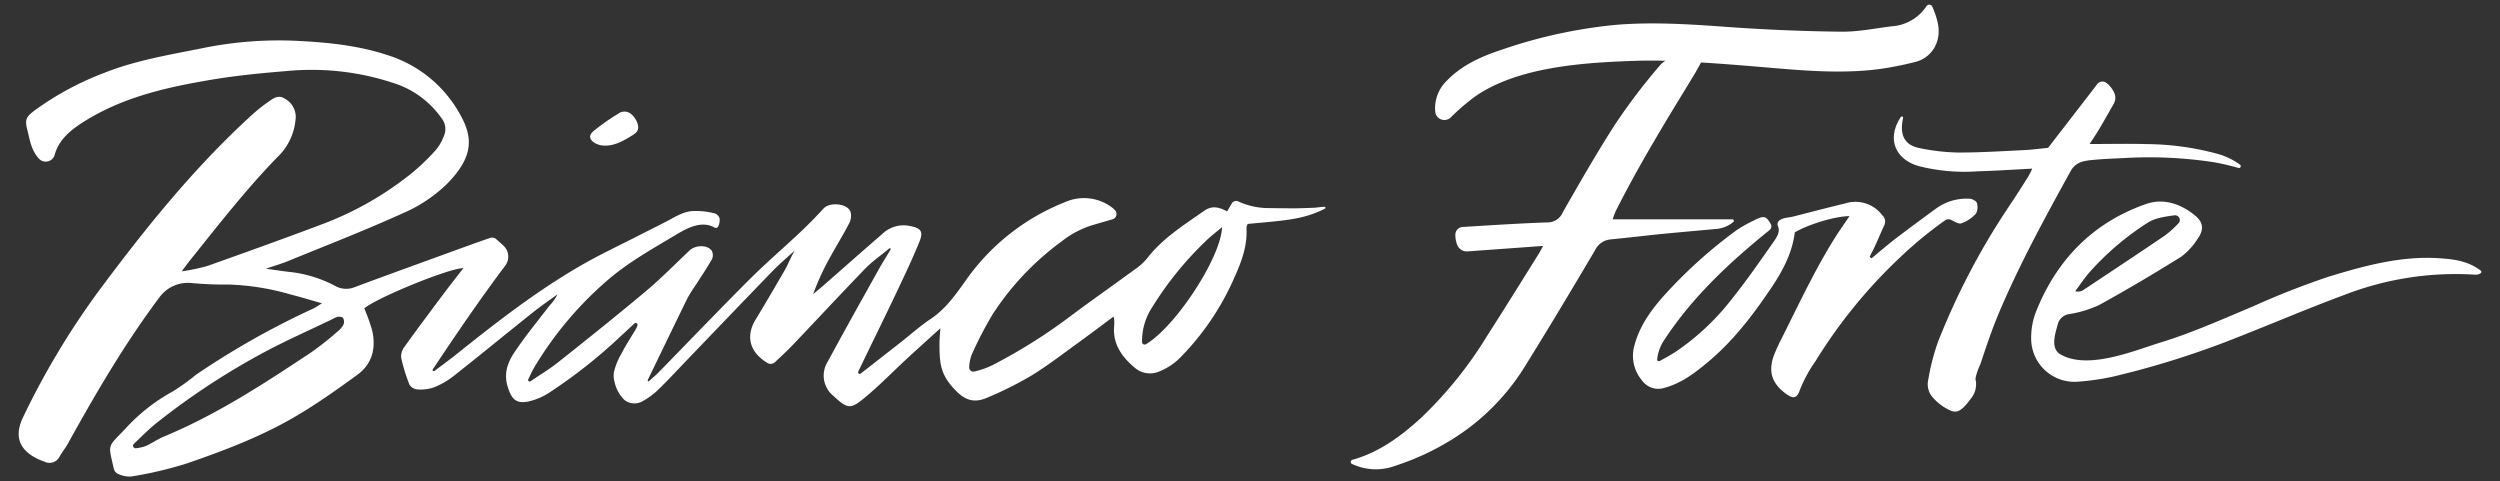 <svg xmlns="http://www.w3.org/2000/svg" width="535" height="103" viewBox="0 0 535 103">
  <rect x="0" y="0" width="535" height="103" fill="#333333" stroke="none"/>
  <defs>
    <style>
      .cls-1 {
        fill: #fff;
        fill-rule: evenodd;
      }
    </style>
  </defs>
  <g id="Artboard_3" data-name="Artboard 3">
    <path id="Bianco_Forte_Script" data-name="Bianco Forte Script" class="cls-1" d="M3366.23,1570.66a0.546,0.546,0,0,1-.83-0.43,13.124,13.124,0,0,1,2.2-7.53,71.683,71.683,0,0,1,11.28-13.96c1.07-1.08,2.3-1.99,3.64-3.14-0.2,6.48-9.98,21.35-16.29,25.06m-171.7-4.25a4.871,4.871,0,0,1-1.33,1.57,67.842,67.842,0,0,1-5.52,4.37c-10.14,6.73-20.32,13.4-31.64,18.09-1.34.56-2.55,1.44-3.88,2.02a8.23,8.23,0,0,1-2.06.46,0.544,0.544,0,0,1-.57-0.29v-0.01a0.535,0.535,0,0,1,.11-0.63c1.53-1.44,2.99-2.96,4.61-4.27a153.634,153.634,0,0,1,22.14-14.72c5.16-2.85,10.59-5.21,15.9-7.78a2.873,2.873,0,0,1,.96-0.41,1.561,1.561,0,0,1,1.14.2,1.657,1.657,0,0,1,.14,1.4m193.21-20.62a2.388,2.388,0,0,1,.27-0.87c8.62-.79,11.92-0.99,16.51-3.25a0.22,0.22,0,0,0-.09-0.42c-0.57,0-1.73.19-2.16,0.21-3.99.13-2.88,0.16-9.76,0.07a15.616,15.616,0,0,1-6.52-1.42,1.059,1.059,0,0,0-1.39.43c-0.34.58-.67,1.14-0.99,1.7-2.07-1.1-3.44-1.18-4.99-.08-4.34,3.05-8.87,5.86-12.17,10.17a12.839,12.839,0,0,1-2.72,2.41c-4.35,3.19-8.77,6.29-13.1,9.5a115.257,115.257,0,0,1-16.72,10.63,17.072,17.072,0,0,1-4.44,1.64,0.889,0.889,0,0,1-1.06-.96,8.163,8.163,0,0,1,.51-2.59,80.641,80.641,0,0,1,4.54-8.76,59.336,59.336,0,0,1,14.82-15.61,19.9,19.9,0,0,1,6.13-3.29c1.61-.5,3.09-0.91,4.67-1.37a1.175,1.175,0,0,0,.53-1.93,4.308,4.308,0,0,0-.71-0.65,9.969,9.969,0,0,0-9.9-1.13,47.091,47.091,0,0,0-21.4,16.9c-2.19,3.06-4.29,6.05-7.5,8.18-2.24,1.49-4.25,3.31-6.38,4.98-2.82,2.21-5.64,4.41-8.54,6.67a0.334,0.334,0,0,1-.53-0.34,2.723,2.723,0,0,1,.26-0.59c2.7-5.64,5.25-10.76,7.93-16.41,1.7-3.6,3.43-7.2,4.92-10.89,0.93-2.31.25-2.94-2.25-3.4a6.566,6.566,0,0,0-5.75,1.79c-4.28,3.7-8.51,7.45-12.77,11.18-0.65.56-1.32,1.1-1.98,1.64a54.477,54.477,0,0,1,3.81-8.19c1.29-2.36,2.72-4.64,3.95-7.04a3.344,3.344,0,0,0,.22-2.42c-0.67-1.77-4.46-2.08-5.75-.66-1.58,1.73-3.22,3.41-4.92,5.01-3.61,3.41-7.39,6.64-10.9,10.14-6.59,6.59-13.03,13.32-19.54,19.98-0.61.63-1.32,1.17-1.95,1.79a0.193,0.193,0,0,1-.31-0.22c2.84-5.86,5.66-11.73,8.53-17.57a31.926,31.926,0,0,1,1.81-2.86c1.16-1.83,2.39-3.62,3.44-5.51a2.005,2.005,0,0,0-.16-1.83c-1.03-1.22-3.47-1.09-4.67.05-3.1,2.92-6.09,5.98-9.35,8.71-6.19,5.2-12.52,10.25-18.86,15.28-1.84,1.46-3.88,2.67-5.83,4a0.33,0.33,0,0,1-.48-0.42c0.44-.88.83-1.79,1.33-2.63a76.073,76.073,0,0,1,15.91-18.81c4.47-3.8,9.57-6.61,14.55-9.6,2.26-1.36,5.24-2.89,7.87-1.54a1.2,1.2,0,0,0,.54.18c0.65,0,.83-1.54.74-2.04a1.623,1.623,0,0,0-1.34-1.13,15.131,15.131,0,0,0-4.04-.44c-2.17-.02-3.96,1.16-5.8,2.13-2,1.05-4.03,2.04-6.04,3.07-4.17,2.14-8.44,4.13-12.5,6.48-9.37,5.41-17.91,12.03-26.34,18.77-1.61,1.3-3.3,2.51-4.95,3.77a0.251,0.251,0,0,1-.36-0.34c4.98-7.48,10.02-14.91,15.51-22.2a3.2,3.2,0,0,0-.38-4.26c-0.58-.54-1.16-1.06-1.75-1.56a1.459,1.459,0,0,0-1.22-.07c-2.62.9-5.21,1.85-7.81,2.79-7.02,2.56-14.05,5.09-21.05,7.7a4.8,4.8,0,0,1-4.21-.26,26.943,26.943,0,0,0-9.4-2.95c-1.6-.16-3.18-0.42-5.41-0.72,1.94-.67,3.34-1.07,4.67-1.61,8.28-3.39,16.63-6.63,24.77-10.32a31.124,31.124,0,0,0,9.26-6.17c5.74-5.81,5.69-9.92,2.85-14.94a26.86,26.86,0,0,0-15.35-12.62c-6.3-2.11-12.83-2.77-19.4-3.1a81.525,81.525,0,0,0-20.38,1.56c-7.06,1.43-14.2,2.58-20.95,5.26a63.385,63.385,0,0,0-15.08,8.15c-1.72,1.3-1.99,1.95-1.46,3.99,0.55,2.16.8,4.33,2.45,6.18l0.03,0.04a1.977,1.977,0,0,0,3.38-.78c0.81-2.95,2.96-4.98,5.77-6.8,8.55-5.54,18.17-7.68,27.97-9.32,5.4-.9,10.84-1.41,16.31-1.86a55.653,55.653,0,0,1,23.35,2.9,19.761,19.761,0,0,1,9.38,7.2,3.7,3.7,0,0,1,.49,3.91,9.821,9.821,0,0,1-1.69,2.91,46.538,46.538,0,0,1-5.05,4.88,69.522,69.522,0,0,1-18.9,10.87c-8.28,3.13-16.62,6.12-24.97,9.09a43.942,43.942,0,0,1-5.47,1.14c0.79-1.05,1.24-1.67,1.71-2.27,6.05-7.53,11.96-15.16,18.7-22.1a12.662,12.662,0,0,0,3.99-8.48,4.4,4.4,0,0,0-2.28-4.07c-1.35-.93-2.42-0.16-3.43.54a34.73,34.73,0,0,0-3.51,2.77c-12.39,11.26-22.83,24.24-32.78,37.61a167.911,167.911,0,0,0-16.36,27.25c-2.4,4.98.14,7.92,4.66,9.5a2.374,2.374,0,0,0,3.15-1.08c0.55-.98,1.28-1.86,1.82-2.84,5.94-10.73,12.11-21.3,19.48-31.15a7.562,7.562,0,0,1,7.15-3.16,77.256,77.256,0,0,0,7.74.3,53.406,53.406,0,0,1,13.35,2.15c2.05,0.52,4.08,1.14,6.63,1.87-0.97.59-1.37,0.89-1.81,1.1a172.688,172.688,0,0,0-25.15,14.19,45.979,45.979,0,0,1-5.04,3.61,39.058,39.058,0,0,0-10.18,8.05c-3.78,3.95-3.58,3.06-2.37,8.42a1.654,1.654,0,0,0,1.11,1.22,5.621,5.621,0,0,0,2.61.47,82.8,82.8,0,0,0,11.84-2.77c8.14-2.8,16.21-5.86,23.63-10.26,4.48-2.65,8.75-5.68,12.95-8.75,3.23-2.36,4.02-5.79,3.13-9.57a40.384,40.384,0,0,0-1.66-4.61c2.4-2.17,18.17-8.65,21.21-8.63-1.45,1.87-2.85,3.64-4.2,5.44-2.81,3.75-5.62,7.51-8.36,11.32a3.471,3.471,0,0,0-.77,2.36,36.214,36.214,0,0,0,1.79,5.82,2.217,2.217,0,0,0,1.69,1.01,8.746,8.746,0,0,0,3.54-.43,17.666,17.666,0,0,0,4.27-2.47c5.66-4.47,11.24-9.05,16.88-13.55,1.71-1.37,3.53-2.6,5.3-3.9a9.218,9.218,0,0,1-1.68,2.38c-2.54,3.3-5.19,6.53-7.51,9.99-1.43,2.13-2.36,4.5-1.49,7.35,0.83,2.7,1.79,3.79,4.53,3.2a13.567,13.567,0,0,0,4.28-1.81,109.716,109.716,0,0,0,15.34-12.1c1.01-.92,2-1.85,3-2.78a0.377,0.377,0,0,1,.48-0.03,0.365,0.365,0,0,1,.15.42,2.293,2.293,0,0,1-.22.62c-1.05,1.8-2.23,3.54-3.16,5.39a14.245,14.245,0,0,0-1.66,4.07,4.71,4.71,0,0,0,.14,2.01,7.6,7.6,0,0,0,2.17,3.95,3.516,3.516,0,0,0,3.8.24,15.444,15.444,0,0,0,3.34-2.45c2.12-2.05,4.13-4.23,6.18-6.37,6.15-6.4,12.28-12.81,18.46-19.19,1.11-1.15,3.42-3.17,4.61-4.24-0.92,1.55-1.52,3.14-2.03,4.01-2.1,3.61-4.19,7.22-6.36,10.78-1.79,2.94-1.84,6.6,2.56,9.26a1.358,1.358,0,0,0,1.62-.19c1.27-1.2,2.6-2.42,3.85-3.73,5.15-5.4,10.23-10.88,15.42-16.25,1.55-1.61,3.45-2.88,5.16-4.34a0.191,0.191,0,0,1,.29.24c-0.87,1.47-1.79,2.9-2.61,4.38-3.64,6.53-7.3,13.04-10.84,19.61a5.584,5.584,0,0,0,1.23,7.33c3.13,2.91,3.7,2.85,6.82.27,3.07-2.55,5.86-5.43,8.8-8.15,2.27-2.1,4.58-4.17,7.26-6.6-0.06,1.06-.19,2.09-0.19,3.32,0,4.42.26,6.55,3.19,9.71,2.14,2.31,4.09,3.07,6.95,1.85a75.072,75.072,0,0,0,9.54-4.76c3.48-2.13,6.72-4.65,10.04-7.04,2.5-1.81,4.96-3.67,7.52-5.58a4.647,4.647,0,0,1,.14.56,11.277,11.277,0,0,1,.01,1.3c-0.39,3.87,1.51,6.62,4.29,8.99a4.965,4.965,0,0,0,5.37.88,13.266,13.266,0,0,0,4.14-2.63,56.658,56.658,0,0,0,12.06-17.78c1.47-3.28,2.67-6.6,2.44-10.28m-138.71-17.86a3.3,3.3,0,0,0,.72.18c2.43,0.33,4.64-.93,6.62-2.18a3.192,3.192,0,0,0,.95-0.8c0.76-1.1-.36-3-1.21-3.69a2.225,2.225,0,0,0-2.87-.06,43.651,43.651,0,0,0-5.31,3.74c-1.43,1.28-.17,2.38,1.1,2.81m239.5,18.04a6.478,6.478,0,0,0,3.39-1.46,0.318,0.318,0,0,0-.19-0.57h-25.61a15.076,15.076,0,0,1,.57-1.61c4.91-9.79,10.62-19.12,16.33-28.46,0.62-1.02.98-1.61,2-3.5,5.26,0.31,10.52.77,15.76,1.21,7.46,0.63,14.94,1.17,22.41.2a71.053,71.053,0,0,0,7.66-1.52,6.5,6.5,0,0,0,4.45-3.74c1.14-2.65.44-5.21-.78-8.09a0.711,0.711,0,0,0-1.25-.11,9.7,9.7,0,0,1-7.42,4.31c-3.62.44-7.25,1.2-10.87,1.15-8-.09-16.02-0.42-24-0.99-8-.58-15.95-1.13-23.99-0.49a105.507,105.507,0,0,0-24.88,5.43c-4.18,1.38-8.24,3.2-11.46,6.51a8.2,8.2,0,0,0-2.52,6.55l0.01,0.04a1.961,1.961,0,0,0,3.3,1.32,47.7,47.7,0,0,1,5.06-4.38c8.52-6.03,21.36-7.19,31.47-7.64,3.44-.15,6.02-0.22,9.45-0.12a4.278,4.278,0,0,0-.98.74,128.474,128.474,0,0,0-9.79,12.84c-3.95,6.13-7.57,12.48-11.2,18.81a3.524,3.524,0,0,1-3.36,2.2c-6.02.2-12.03,0.61-18.08,0.97a1.654,1.654,0,0,0-1.56,1.56,5.676,5.676,0,0,0,.39,2.26,2.185,2.185,0,0,0,2.21,1.41c5.26-.38,10.58-0.77,16.18-1.17-0.46.82-.68,1.28-0.95,1.7-3.69,5.89-7.35,11.81-11.11,17.66a85.958,85.958,0,0,1-14.05,17.42c-4.34,3.97-8.98,7.39-14.74,9a0.01,0.01,0,0,0-.01.01,0.462,0.462,0,0,0-.06.85,11.89,11.89,0,0,0,9.3.4,54.9,54.9,0,0,0,11.78-5.42,48.2,48.2,0,0,0,15.81-15.63c5.14-8.26,10.14-16.61,15.09-24.99a4.151,4.151,0,0,1,3.39-2.4c3.54-.34,7.08-0.77,10.63-1.13,4.07-.4,8.14-0.75,12.22-1.13m52.16-1.16a7.538,7.538,0,0,0,3.17-2.11,2.911,2.911,0,0,0,.13-2.42,2.254,2.254,0,0,0-1.75-.76,11.06,11.06,0,0,0-6.87,2.07c-2.87,2.1-5.75,4.21-8.58,6.37-1.8,1.38-3.52,2.87-5.28,4.32-0.22-.18-0.18-0.15-0.4-0.33,0.41-.83.85-1.65,1.23-2.49,0.65-1.41,1.24-2.85,1.9-4.26a1.8,1.8,0,0,0-.41-2.11,7.179,7.179,0,0,0-7.91-2.57c-3.71.89-7.41,1.86-11.11,2.81-1,.26-2.15.2-3.01,0.83a1.013,1.013,0,0,0-.33,1.2c0.57,1.32-.29,2.48-0.99,3.48-2.88,4.13-5.77,8.27-8.91,12.2a52.233,52.233,0,0,1-11.95,11.22c-1.11.73-2.29,1.35-3.45,2a0.36,0.36,0,0,1-.53-0.37,9.142,9.142,0,0,1,1.24-3.72c6.08-9.42,14.16-16.96,22.82-23.95a1.015,1.015,0,0,0,.24-1.29c-1.04-1.82-1.54-1.81-3.67-.72a27.4,27.4,0,0,0-3.84,2.19,102.747,102.747,0,0,0-14.93,13.41c-2.92,3.22-5.54,6.69-6.71,11.03a8.128,8.128,0,0,0,1.61,7.58,4.252,4.252,0,0,0,4.86,1.55c3.65-.99,6.54-3.23,9.33-5.57,5.38-4.51,9.6-10.05,13.49-15.84,2.43-3.62,4.48-7.45,5-11.83,2.92-1.73,8.69-3.47,11.71-3.48-1.07,1.59-2.13,3.07-3.09,4.6-4.49,7.14-8,14.81-11.8,22.31-0.39.78-.74,1.58-1.08,2.38-1.56,3.77-.78,6.48,2.53,8.84,1.39,0.98,2.21.84,2.76-.77a29.456,29.456,0,0,1,3.44-6.37,108.52,108.52,0,0,1,18.25-22.33,85.987,85.987,0,0,1,9.49-7.79,1.2,1.2,0,0,1,1.2-.08c0.94,0.45,1.68.94,2.2,0.77m27.54-13.52c2.32-.25,4.76-0.35,7.2-0.46a92.01,92.01,0,0,1,19.37.89,53.561,53.561,0,0,1,5.23,1.22,0.393,0.393,0,0,0,.34-0.69,14.91,14.91,0,0,0-5.09-2.4,59.391,59.391,0,0,0-14.7-2.01c-4.05-.12-8.11-0.02-12.4-0.02,0.74-1.15,1.46-2.2,2.11-3.3,1.02-1.71,1.98-3.46,2.98-5.18,0.92-1.57.14-2.83-.8-3.98a3.569,3.569,0,0,0-.77-0.67,1.374,1.374,0,0,0-1.86.28c-3.58,4.65-7.09,9.19-10.55,13.67-1.77.17-3.41,0.4-5.05,0.48-4.79.23-9.57,0.54-14.35,0.52a44.527,44.527,0,0,1-8.03-.93c-2.98-.55-4.17-2.41-3.78-5.45,0.05-.33.11-0.65,0.18-1.03a0.264,0.264,0,0,0-.48-0.19c-3.01,4.49-1.35,8.99,3.8,10.5a40.069,40.069,0,0,0,12.67,1.12c3.8-.11,7.6-0.36,11.65-0.57a18.365,18.365,0,0,1-.87,1.73c-1.35,2.13-2.7,4.26-4.11,6.35a151.928,151.928,0,0,0-15.21,29.05,47.4,47.4,0,0,0-2.06,8.04,4.222,4.222,0,0,0,1.05,3.89,10.924,10.924,0,0,0,3.83,2.76,2.192,2.192,0,0,0,1.45.08c1.07-.36,2.19-1.88,2.84-2.76a4.726,4.726,0,0,0,1.01-3.7,2.052,2.052,0,0,1-.07-0.6,13.659,13.659,0,0,1,1.01-2.92c0.41-1.21.81-2.41,1.22-3.62,0.81-2.35,1.64-4.7,2.6-6.99,4.44-10.59,9.95-20.66,15.48-30.7,0.94-1.72,2.24-2.19,4.16-2.41m0.18,23.69a59.6,59.6,0,0,1,12.05-10.23c1.81-1.17,3.86-1.38,5.85-1.67a1.019,1.019,0,0,1,.88,1.72c-0.01,0-.01.01-0.02,0.01a21.49,21.49,0,0,1-2.89,2.6c-5.81,3.94-11.66,7.81-17.5,11.69a2.113,2.113,0,0,1-1.69.22c1.1-1.46,2.1-3,3.32-4.34m74.72-2.71c-8.23-.57-16.06,1.59-23.77,3.93a172.1,172.1,0,0,0-16.2,6.36c-6.47,2.71-12.87,5.59-19.6,7.67-5.99,1.85-15.68,5.96-21.57,2.64-2.25-1.27-1.21-4.35-.65-6.38a2.9,2.9,0,0,1,2.48-2.27,24.184,24.184,0,0,0,6.42-1.96c5.93-3.26,11.75-6.72,17.5-10.3a14.057,14.057,0,0,0,3.51-3.8c1.43-1.97,1.32-3.53-.52-5.05-3.05-2.51-6.78-3.75-10.49-2.45-11.5,4.03-19.26,12.1-23.66,23.37a15.391,15.391,0,0,0-.91,5.35,9.27,9.27,0,0,0,10.04,9.3,53.2,53.2,0,0,0,7.46-1.08,189.149,189.149,0,0,0,24.11-7.42c8.51-3.28,16.89-6.91,25.44-10.08a65.871,65.871,0,0,1,28.12-4.31,2.122,2.122,0,0,0,.94-0.27,0.36,0.36,0,0,0,.08-0.62c-2.7-2.06-5.7-2.42-8.73-2.63" transform="translate(-3121 -1497)"/>
  </g>
</svg>
